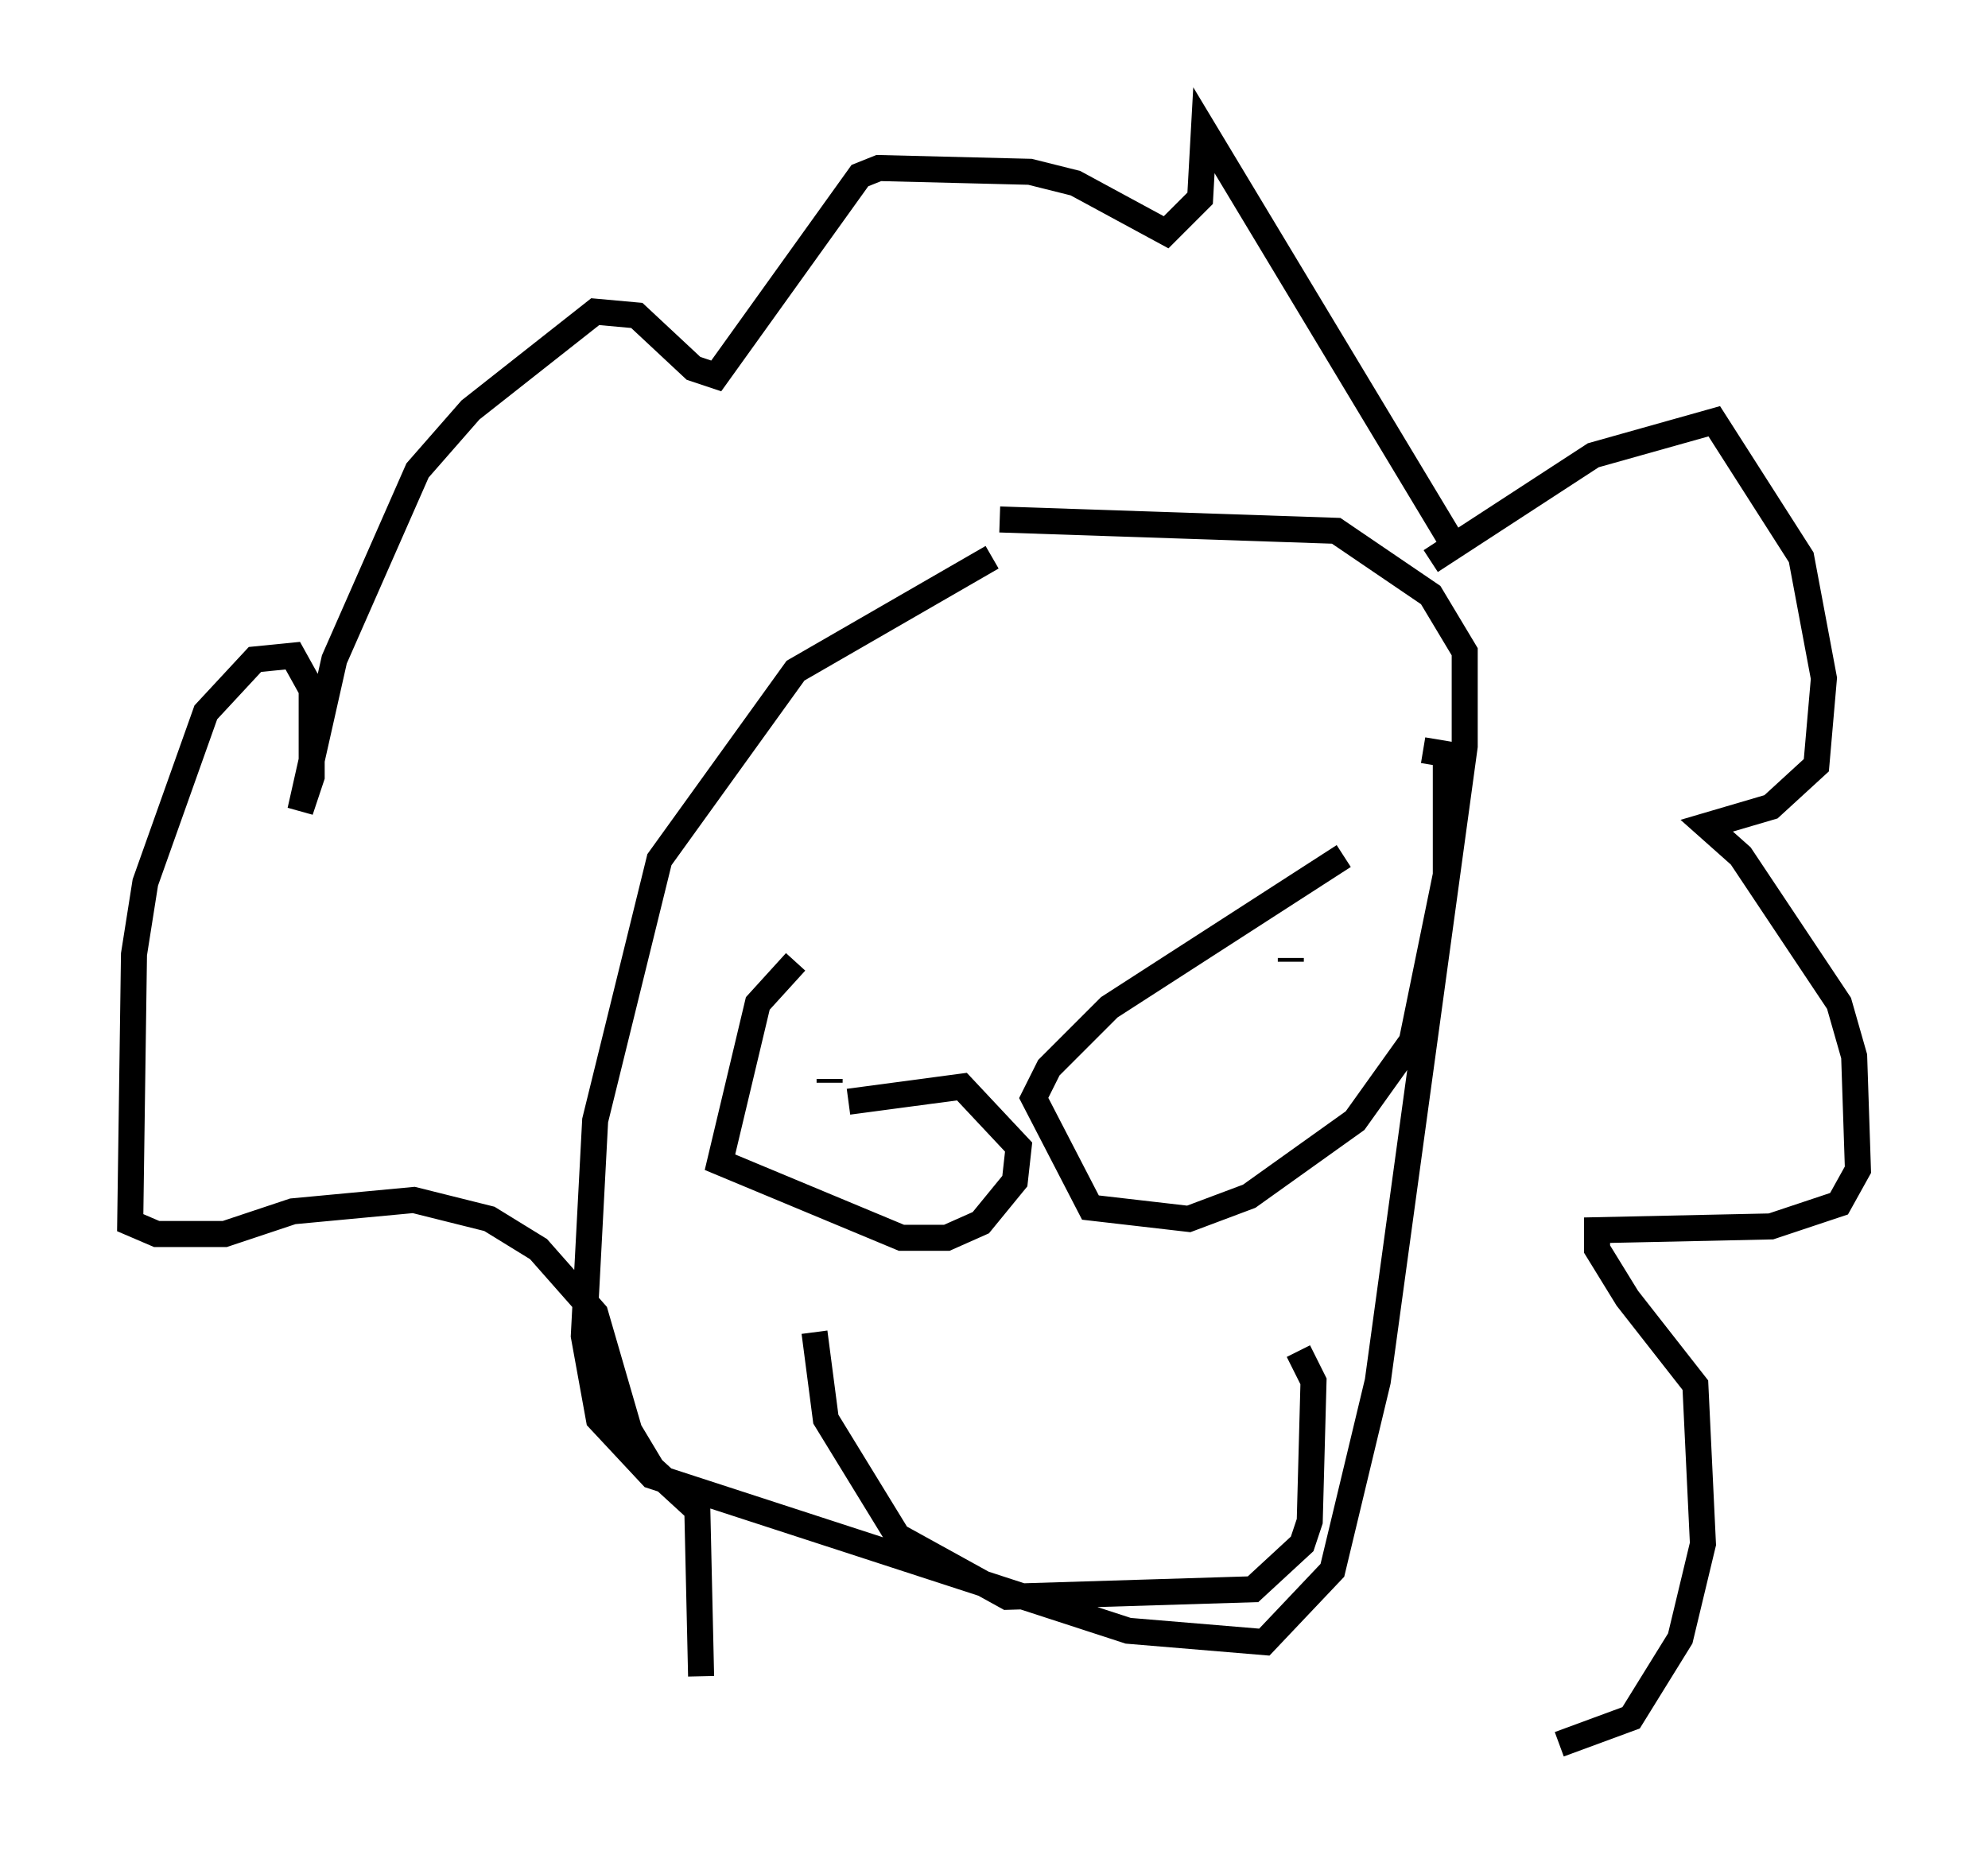<?xml version="1.0" encoding="utf-8" ?>
<svg baseProfile="full" height="72.022" version="1.1" width="76.38" xmlns="http://www.w3.org/2000/svg" xmlns:ev="http://www.w3.org/2001/xml-events" xmlns:xlink="http://www.w3.org/1999/xlink"><defs /><rect fill="white" height="72.022" width="76.38" x="0" y="0" /><path d="M42.62, 20.832 m-4.503, 0.581 l-7.553, 4.358 -5.229, 7.263 l-2.469, 10.022 -0.436, 8.279 l0.581, 3.196 2.034, 2.179 l18.302, 5.955 5.229, 0.436 l2.615, -2.76 1.743, -7.263 l3.341, -24.402 0.0, -3.631 l-1.307, -2.179 -3.631, -2.469 l-12.927, -0.436 m-1.598, 15.978 l0.0, 0.0 m12.782, 1.017 l0.0, -0.145 m-19.173, -1.162 l0.0, 0.0 m3.341, -1.307 l0.0, 0.0 m-1.888, 7.263 l0.0, -0.145 m-0.581, 9.732 l0.436, 3.341 2.76, 4.503 l4.212, 2.324 9.441, -0.291 l1.888, -1.743 0.291, -0.872 l0.145, -5.374 -0.581, -1.162 m5.084, -30.357 l6.246, -4.067 4.648, -1.307 l3.341, 5.229 0.872, 4.648 l-0.291, 3.341 -1.743, 1.598 l-2.469, 0.726 1.307, 1.162 l3.777, 5.665 0.581, 2.034 l0.145, 4.358 -0.726, 1.307 l-2.615, 0.872 -6.682, 0.145 l0.0, 0.726 1.162, 1.888 l2.615, 3.341 0.291, 6.101 l-0.872, 3.631 -1.888, 3.05 l-2.76, 1.017 m-4.212, -46.335 l-9.441, -15.687 -0.145, 2.615 l-1.307, 1.307 -3.486, -1.888 l-1.743, -0.436 -5.81, -0.145 l-0.726, 0.291 -5.52, 7.698 l-0.872, -0.291 -2.179, -2.034 l-1.598, -0.145 -4.793, 3.777 l-2.034, 2.324 -3.196, 7.263 l-1.307, 5.81 0.436, -1.307 l0.0, -3.341 -0.726, -1.307 l-1.453, 0.145 -1.888, 2.034 l-2.324, 6.536 -0.436, 2.76 l-0.145, 10.313 1.017, 0.436 l2.615, 0.0 2.615, -0.872 l4.648, -0.436 2.905, 0.726 l1.888, 1.162 2.179, 2.469 l1.307, 4.503 0.872, 1.453 l1.743, 1.598 0.145, 6.391 m3.631, -27.452 l-1.453, 1.598 -1.453, 6.101 l6.972, 2.905 1.743, 0.0 l1.307, -0.581 1.307, -1.598 l0.145, -1.307 -2.179, -2.324 l-4.358, 0.581 m19.028, -9.441 l-9.006, 5.81 -2.324, 2.324 l-0.581, 1.162 2.179, 4.212 l3.777, 0.436 2.324, -0.872 l4.067, -2.905 2.179, -3.05 l1.307, -6.391 0.0, -4.648 l-0.872, -0.145 " fill="none" stroke="black" stroke-width="1" /></svg>